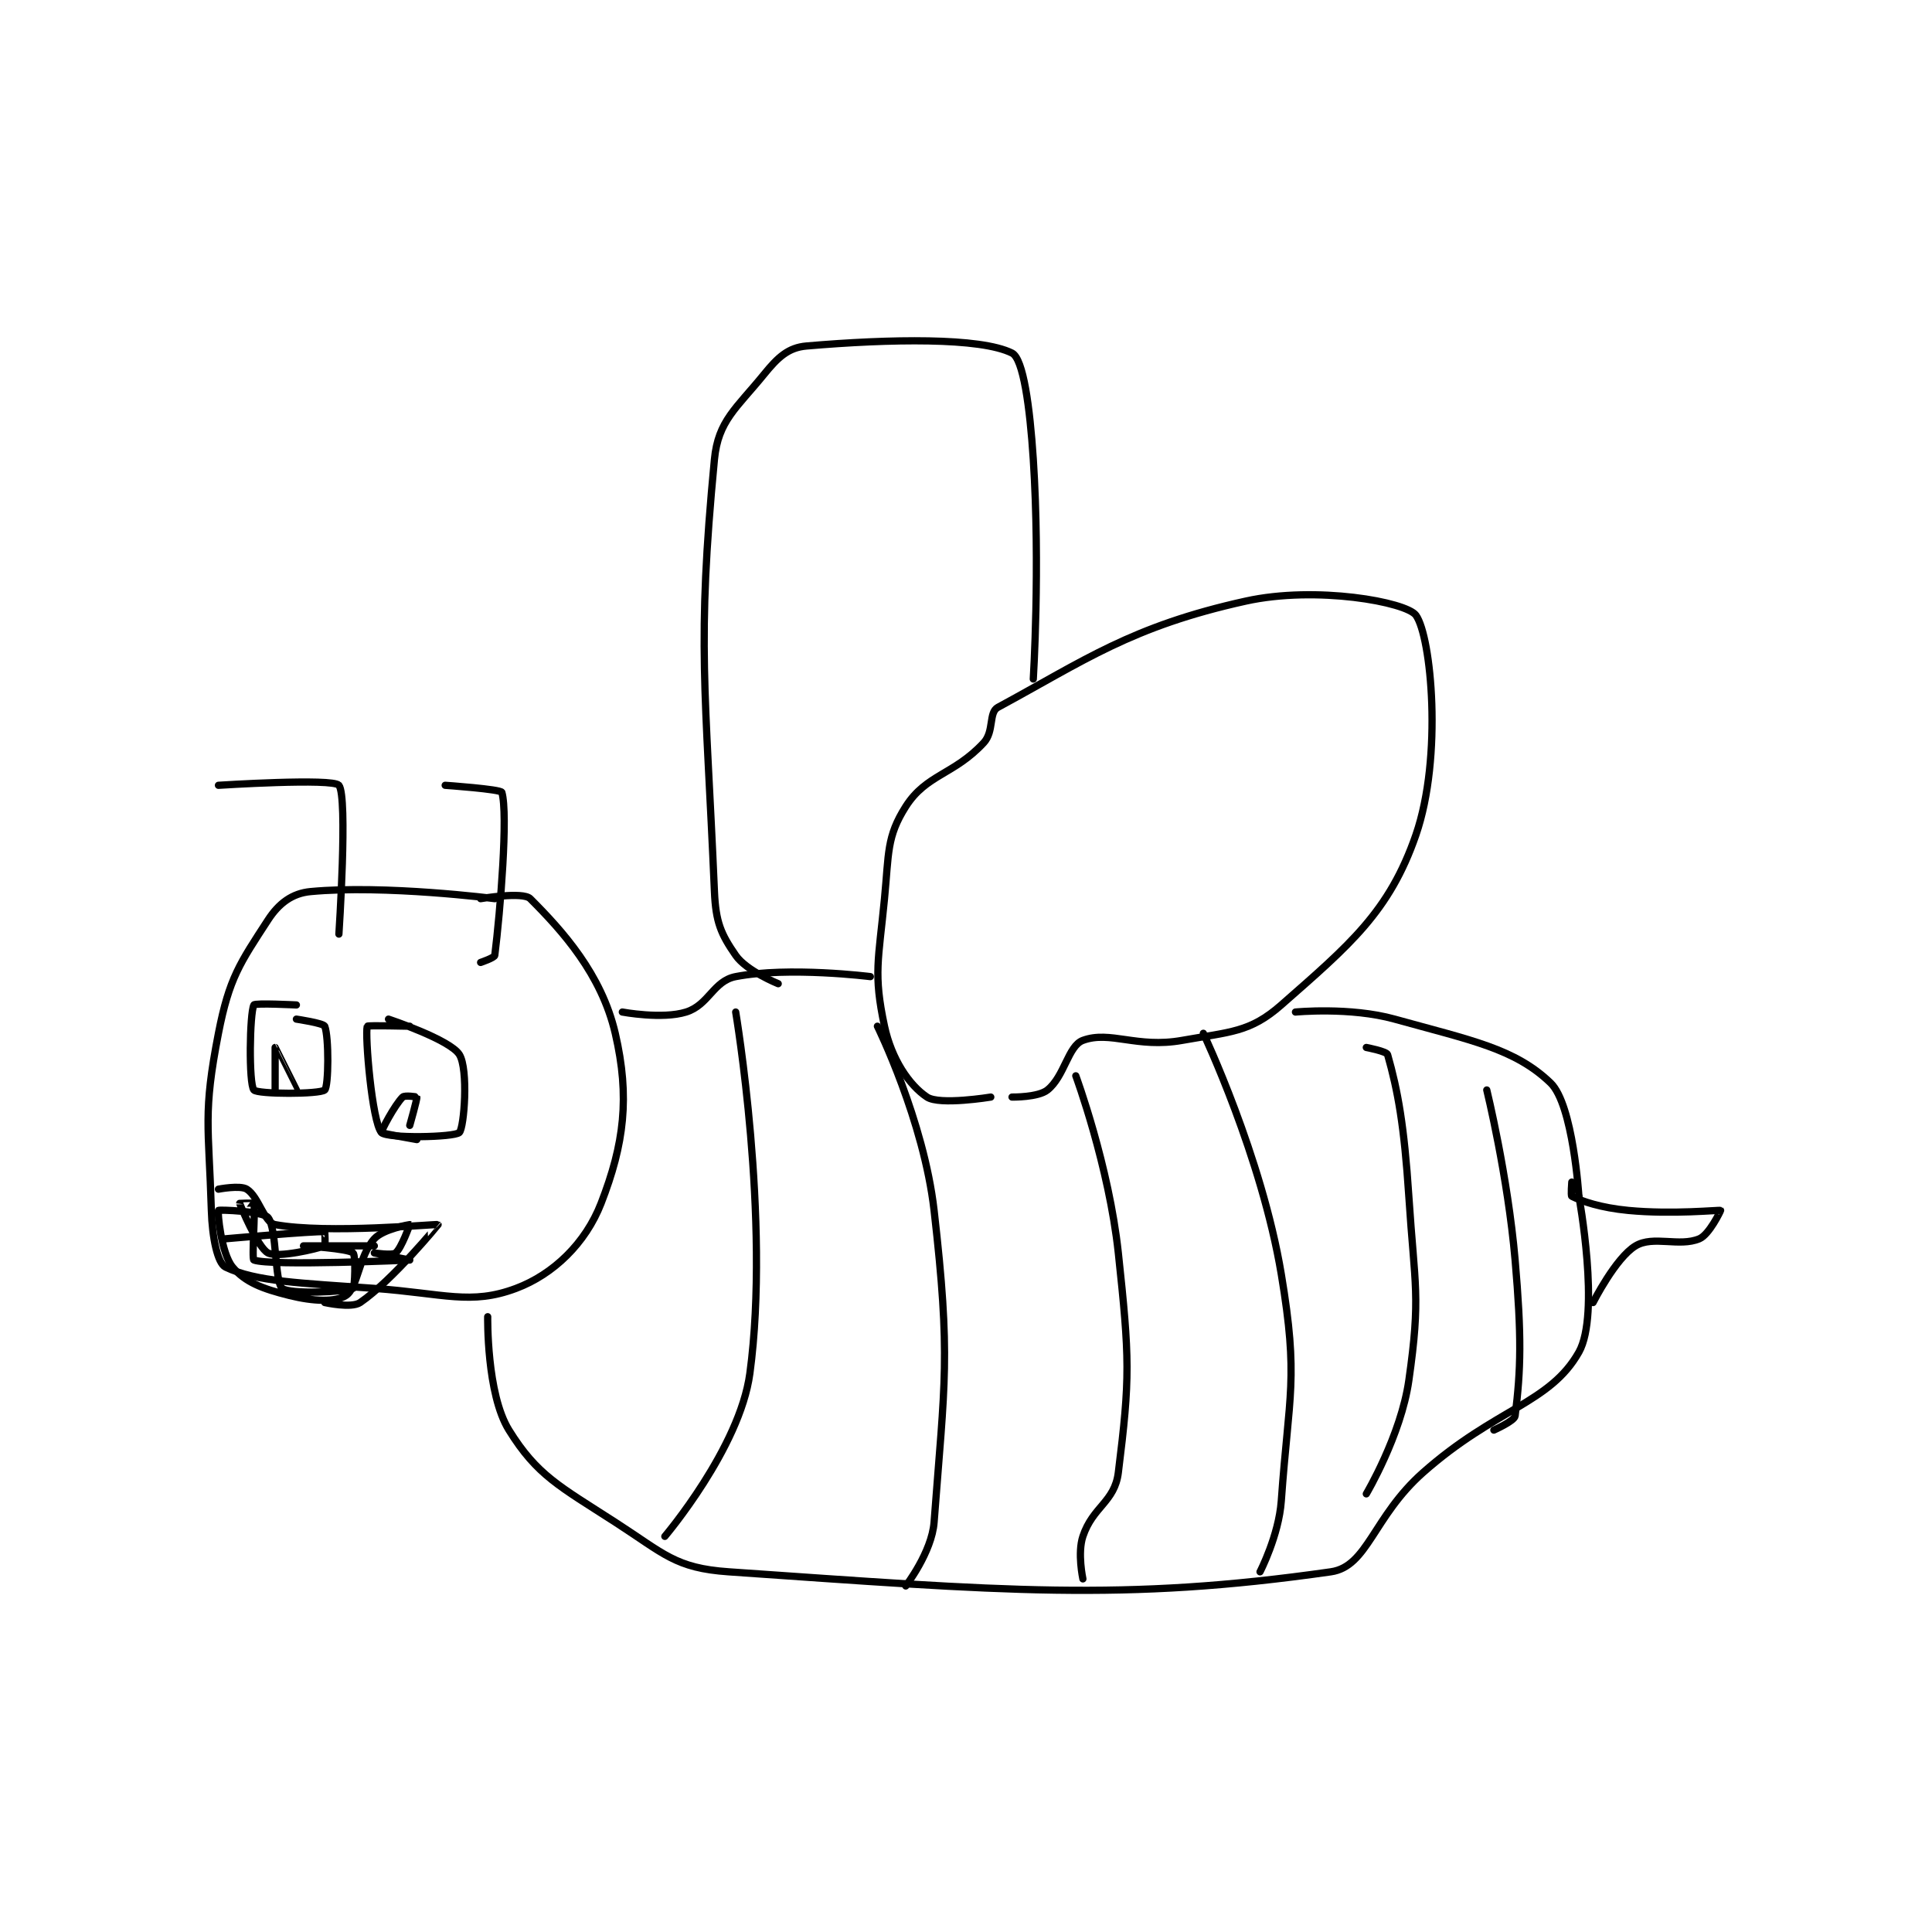 <?xml version="1.0" encoding="utf-8"?>
<!DOCTYPE svg PUBLIC "-//W3C//DTD SVG 1.1//EN" "http://www.w3.org/Graphics/SVG/1.1/DTD/svg11.dtd">
<svg viewBox="0 0 800 800" preserveAspectRatio="xMinYMin meet" xmlns="http://www.w3.org/2000/svg" version="1.1">
<g fill="none" stroke="black" stroke-linecap="round" stroke-linejoin="round" stroke-width="1.022">
<g transform="translate(87.52,143.268) scale(2.934) translate(-39,-83)">
<path id="0" d="M79 161 C79 161 63.518 159.014 53 160 C50.412 160.243 48.531 161.645 47 164 C43.019 170.125 41.522 172.199 40 180 C37.792 191.318 38.637 193.024 39 205 C39.117 208.866 39.876 212.462 41 213 C45.329 215.071 51.553 215.236 62 216 C71.847 216.72 75.613 218.395 82 216 C87.269 214.024 91.812 209.627 94 204 C97.253 195.634 98.099 189.025 96 180 C94.057 171.644 88.559 165.559 84 161 C82.971 159.97 77 161 77 161 "/>
<path id="1" d="M149 189 C149 189 141.786 190.191 140 189 C137.486 187.324 134.997 183.654 134 179 C132.41 171.578 133.159 169.69 134 161 C134.621 154.584 134.292 152.255 137 148 C139.906 143.434 143.788 143.536 148 139 C149.503 137.381 148.674 134.717 150 134 C162.153 127.431 168.804 122.569 185 119 C194.961 116.805 207.643 119.134 209 121 C211.162 123.973 212.806 140.982 209 152 C205.247 162.863 199.659 167.512 190 176 C185.568 179.895 182.802 179.785 176 181 C169.606 182.142 165.853 179.581 162 181 C159.914 181.768 159.417 186.067 157 188 C155.678 189.058 152 189 152 189 "/>
<path id="2" d="M119 173 C119 173 114.527 171.206 113 169 C110.925 166.003 110.185 164.325 110 160 C108.761 131.098 107.483 125.245 110 99 C110.523 93.548 113.1 91.799 117 87 C118.957 84.592 120.415 83.222 123 83 C134.786 81.99 147.538 81.769 152 84 C153.588 84.794 154.516 91.581 155 99 C155.987 114.136 155 130 155 130 "/>
<path id="3" d="M97 177 C97 177 102.628 178.054 106 177 C109.208 175.998 109.843 172.607 113 172 C120.534 170.551 132 172 132 172 "/>
<path id="4" d="M78 220 C78 220 77.82 230.876 81 236 C84.972 242.4 88.112 243.911 96 249 C102.92 253.464 104.47 255.478 112 256 C150.825 258.691 167.596 260.201 197 256 C202.189 255.259 202.979 248.219 210 242 C220.243 232.927 227.915 232.242 232 225 C235.056 219.583 232 203 232 203 "/>
<path id="5" d="M192 177 C192 177 199.699 176.25 206 178 C216.813 181.004 222.955 182.149 228 187 C231.19 190.067 232 203 232 203 "/>
<path id="6" d="M231 201 C231 201 230.846 202.923 231 203 C232.389 203.695 235.062 204.625 239 205 C245.251 205.595 251.776 204.91 252 205 C252.024 205.01 250.411 208.412 249 209 C246.154 210.186 242.504 208.498 240 210 C237.183 211.69 234 218 234 218 "/>
<path id="7" d="M51 176 C51 176 45.15 175.7 45 176 C44.4 177.2 44.262 187.115 45 188 C45.512 188.615 54.309 188.621 55 188 C55.559 187.496 55.599 180.497 55 179 C54.827 178.567 51 178 51 178 "/>
<path id="8" d="M67 179 C67 179 61.038 178.859 61 179 C60.661 180.272 61.673 192.469 63 194 C63.756 194.872 73.312 194.688 74 194 C74.688 193.312 75.294 185.071 74 183 C72.676 180.882 64 178 64 178 "/>
<path id="9" d="M48 188 C48 188 48 182 48 182 C48.004 182 51 188 51 188 "/>
<path id="10" d="M68 195 C68 195 63.044 194.132 63 194 C62.934 193.802 64.853 190.147 66 189 C66.287 188.713 67.992 188.966 68 189 C68.063 189.253 67 193 67 193 "/>
<path id="11" d="M40 202 C40 202 43.051 201.407 44 202 C45.691 203.057 46.429 206.709 48 207 C55.337 208.359 70.866 206.877 71 207 C71.005 207.005 64.592 214.843 60 218 C58.763 218.85 55 218 55 218 "/>
<path id="12" d="M41 209 C41 209 53.506 207.893 55 208 C55.015 208.001 55.104 209.961 55 210 C53.84 210.435 48.438 211.719 47 211 C45.562 210.281 43.068 204.239 43 204 C42.995 203.983 44.985 203.941 45 204 C45.235 204.941 44.679 211.883 45 212 C47.429 212.883 66.999 212 67 212 C67 212 62 211 62 211 C62 211 64.521 211.383 65 211 C65.83 210.336 67.004 207.002 67 207 C66.98 206.987 63.234 207.629 62 209 C59.798 211.446 59.692 215.872 58 217 C56.55 217.967 53.378 217.844 50 217 C46.2 216.05 43.787 215.144 42 213 C40.381 211.057 39.849 205.211 40 205 C40.092 204.872 46.268 205.105 47 206 C48.266 207.548 47.909 215.091 49 216 C50.055 216.88 58 216.5 59 216 C59.25 215.875 59.402 211.345 59 211 C58.262 210.368 52 210 52 210 C52 210 62 210 62 210 "/>
<path id="13" d="M57 166 C57 166 58.284 146.586 57 145 C56.159 143.961 40 145 40 145 "/>
<path id="14" d="M77 170 C77 170 78.958 169.34 79 169 C79.785 162.718 80.891 149.056 80 146 C79.869 145.551 72 145 72 145 "/>
<path id="15" d="M113 177 C113 177 117.936 206.275 115 228 C113.575 238.544 103 251 103 251 "/>
<path id="16" d="M133 179 C133 179 139.548 192.297 141 205 C143.373 225.767 142.512 228.969 141 249 C140.68 253.235 137 258 137 258 "/>
<path id="17" d="M161 186 C161 186 165.679 198.672 167 211 C168.597 225.904 168.675 228.599 167 242 C166.48 246.161 163.405 246.785 162 251 C161.21 253.371 162 257 162 257 "/>
<path id="18" d="M179 180 C179 180 187.234 197.404 190 214 C192.47 228.821 191.09 230.745 190 246 C189.652 250.869 187 256 187 256 "/>
<path id="19" d="M202 182 C202 182 204.87 182.547 205 183 C206.455 188.092 207.351 193.056 208 203 C208.835 215.802 209.706 217.058 208 229 C206.894 236.743 202 245 202 245 "/>
<path id="20" d="M219 188 C219 188 221.964 200.081 223 212 C223.936 222.769 223.818 227.455 223 234 C222.912 234.707 220 236 220 236 "/>
</g>
</g>
</svg>

